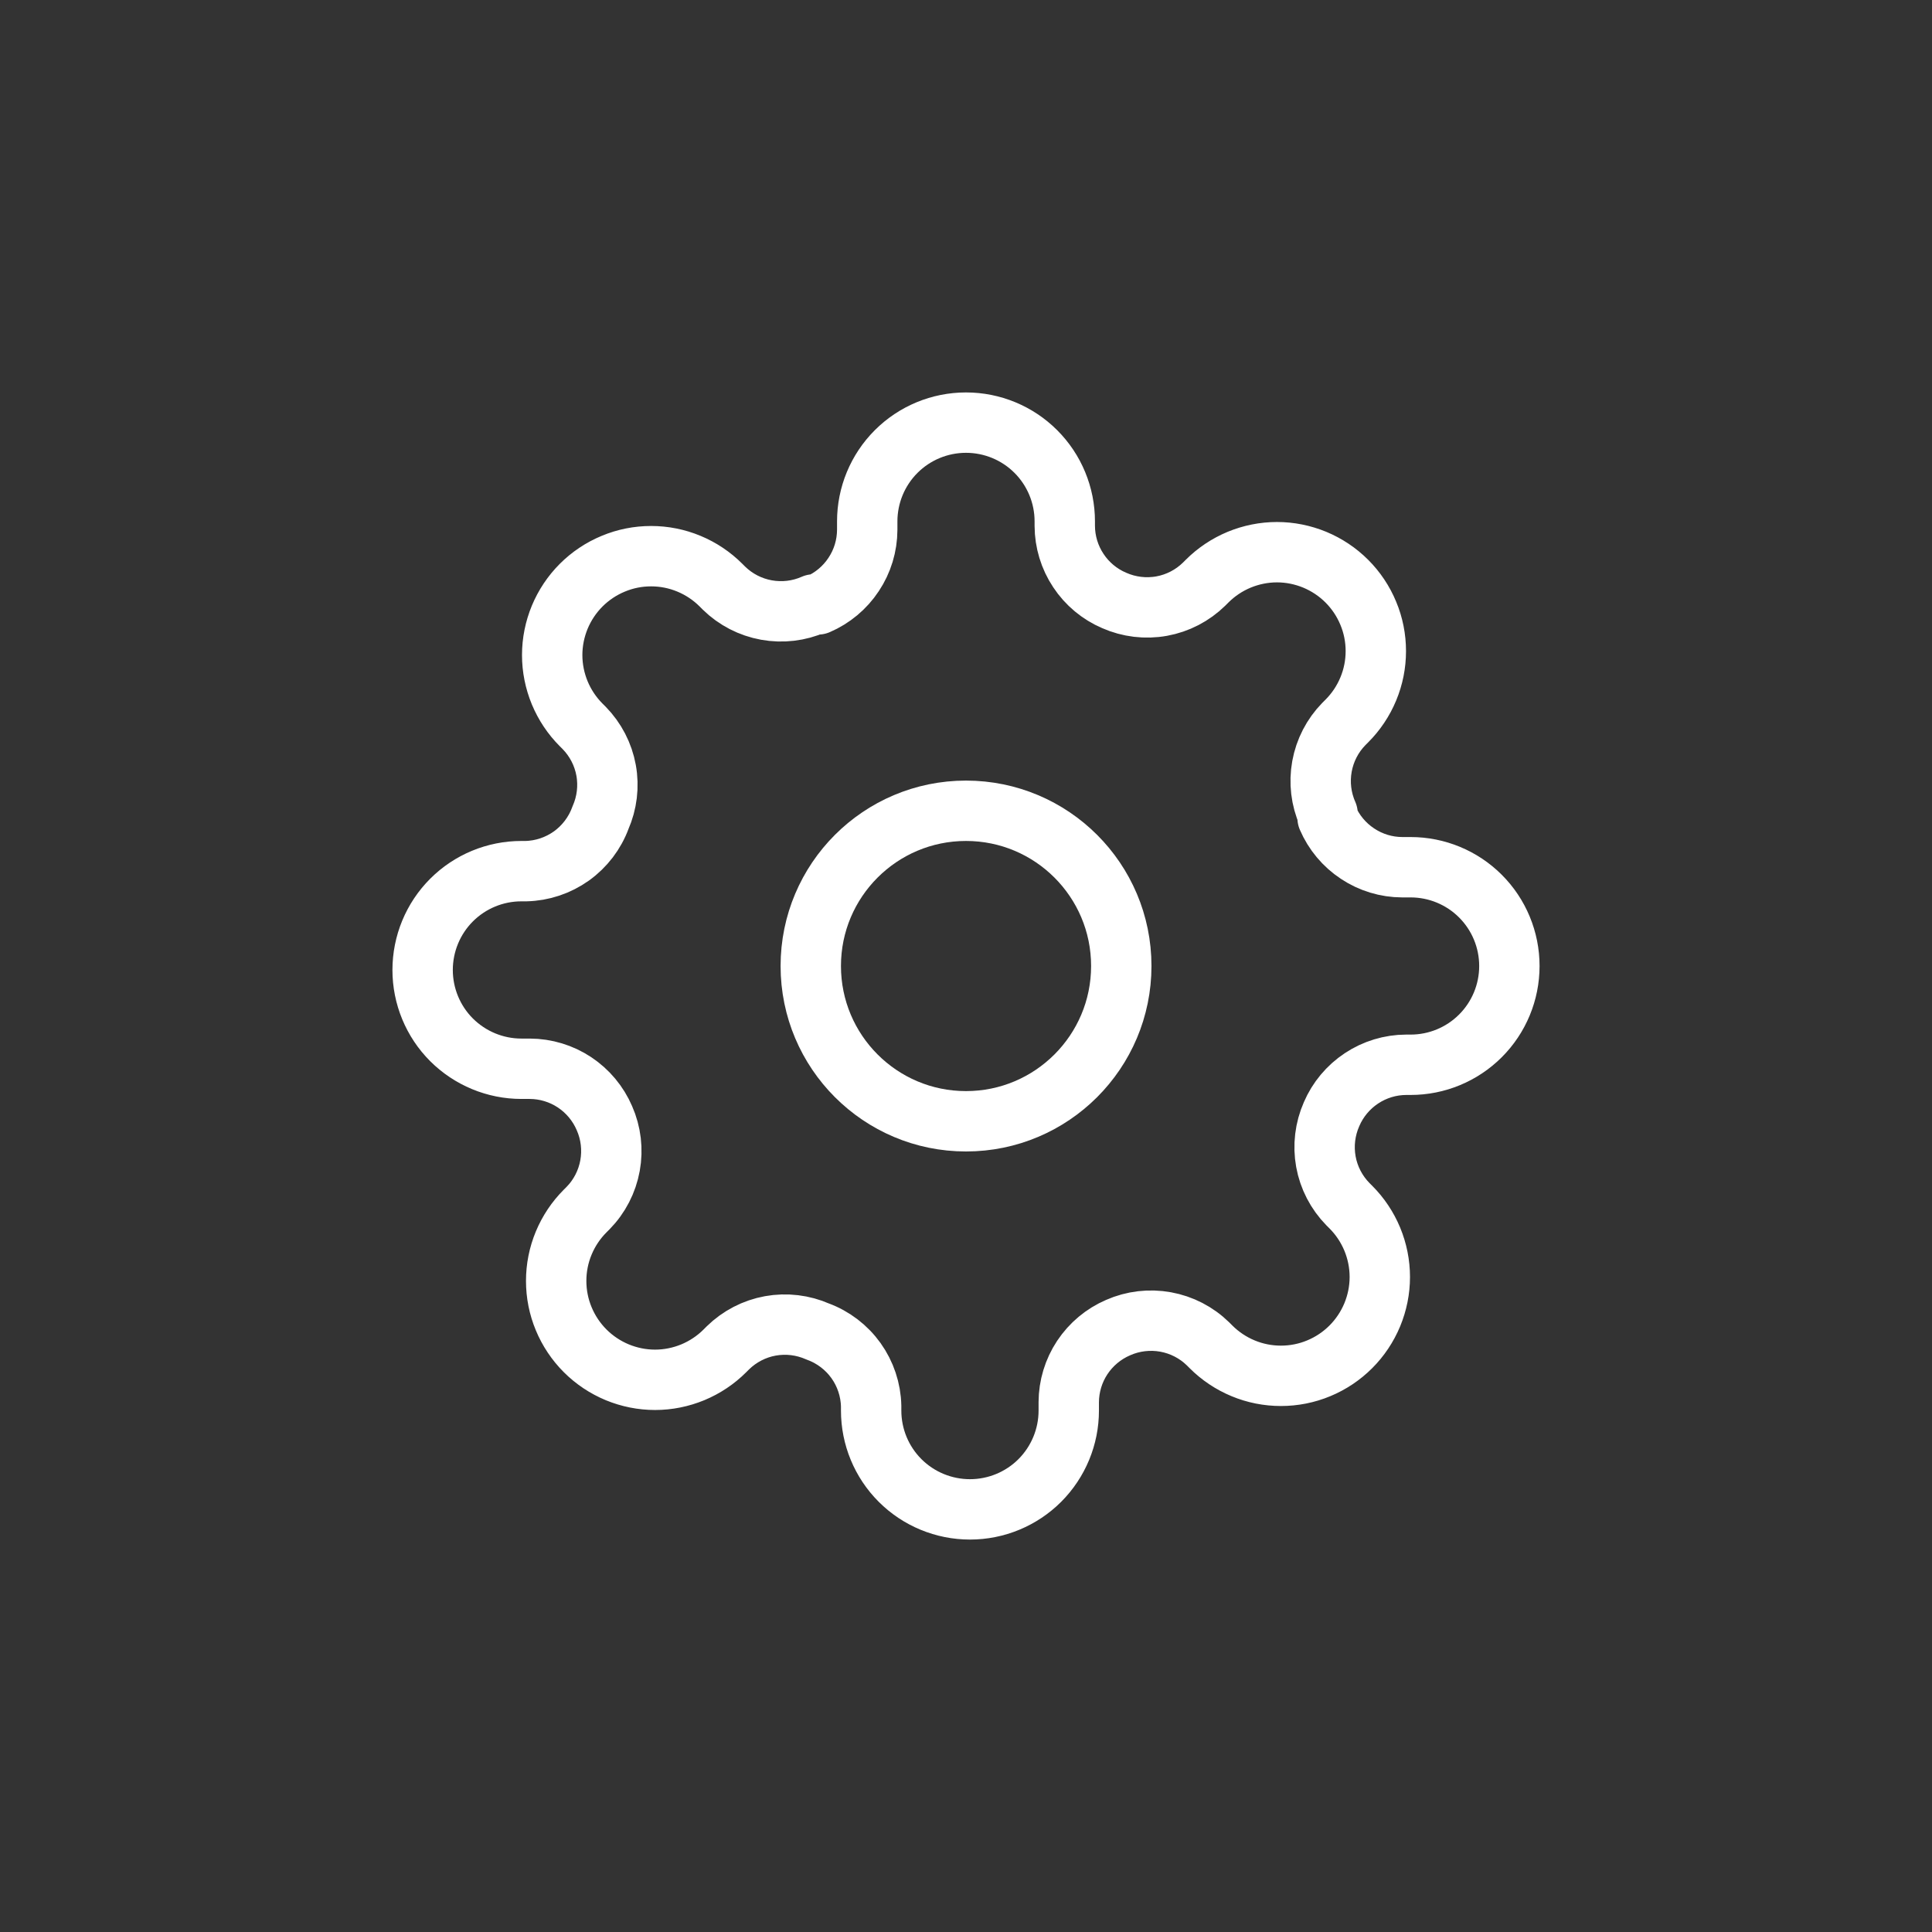 <svg width="32" height="32" viewBox="0 0 32 32" fill="none" xmlns="http://www.w3.org/2000/svg">
<rect x="0" y="0" width="32" height="32" fill="#333333" stroke="none"/>
<path d="M22.055 18.454C21.946 18.701 21.913 18.975 21.961 19.241C22.009 19.506 22.136 19.751 22.325 19.944L22.374 19.993C22.526 20.145 22.646 20.325 22.729 20.524C22.811 20.723 22.854 20.935 22.854 21.151C22.854 21.366 22.811 21.578 22.729 21.777C22.646 21.976 22.526 22.156 22.374 22.308C22.222 22.46 22.041 22.581 21.843 22.663C21.644 22.746 21.431 22.788 21.216 22.788C21.001 22.788 20.788 22.746 20.589 22.663C20.391 22.581 20.21 22.46 20.058 22.308L20.009 22.259C19.816 22.07 19.571 21.944 19.306 21.896C19.041 21.848 18.767 21.88 18.52 21.989C18.278 22.093 18.072 22.265 17.926 22.485C17.781 22.704 17.703 22.961 17.702 23.224V23.364C17.702 23.798 17.529 24.214 17.223 24.521C16.916 24.828 16.499 25 16.066 25C15.632 25 15.215 24.828 14.908 24.521C14.601 24.214 14.429 23.798 14.429 23.364V23.29C14.423 23.019 14.335 22.756 14.178 22.536C14.02 22.316 13.8 22.148 13.546 22.055C13.299 21.946 13.025 21.913 12.759 21.961C12.494 22.009 12.249 22.136 12.056 22.325L12.007 22.374C11.855 22.526 11.675 22.646 11.476 22.729C11.277 22.811 11.065 22.854 10.85 22.854C10.634 22.854 10.422 22.811 10.223 22.729C10.024 22.646 9.844 22.526 9.692 22.374C9.54 22.222 9.419 22.041 9.337 21.843C9.254 21.644 9.212 21.431 9.212 21.216C9.212 21.001 9.254 20.788 9.337 20.589C9.419 20.391 9.54 20.21 9.692 20.058L9.741 20.009C9.93 19.816 10.056 19.571 10.104 19.306C10.152 19.041 10.12 18.767 10.011 18.52C9.907 18.278 9.735 18.072 9.515 17.926C9.296 17.781 9.039 17.703 8.775 17.702H8.636C8.202 17.702 7.786 17.529 7.479 17.223C7.172 16.916 7 16.499 7 16.066C7 15.632 7.172 15.215 7.479 14.908C7.786 14.601 8.202 14.429 8.636 14.429H8.71C8.981 14.423 9.243 14.335 9.464 14.178C9.684 14.02 9.852 13.8 9.945 13.546C10.054 13.299 10.087 13.025 10.039 12.759C9.991 12.494 9.864 12.249 9.675 12.056L9.626 12.007C9.474 11.855 9.354 11.675 9.271 11.476C9.189 11.277 9.146 11.065 9.146 10.85C9.146 10.634 9.189 10.422 9.271 10.223C9.354 10.024 9.474 9.844 9.626 9.692C9.778 9.54 9.959 9.419 10.158 9.337C10.356 9.254 10.569 9.212 10.784 9.212C10.999 9.212 11.212 9.254 11.411 9.337C11.609 9.419 11.79 9.54 11.942 9.692L11.991 9.741C12.184 9.93 12.429 10.056 12.694 10.104C12.96 10.152 13.233 10.12 13.48 10.011H13.546C13.787 9.907 13.994 9.735 14.139 9.515C14.285 9.296 14.363 9.039 14.364 8.775V8.636C14.364 8.202 14.536 7.786 14.843 7.479C15.15 7.172 15.566 7 16 7C16.434 7 16.85 7.172 17.157 7.479C17.464 7.786 17.636 8.202 17.636 8.636V8.71C17.637 8.973 17.715 9.231 17.861 9.45C18.006 9.67 18.213 9.842 18.454 9.945C18.701 10.054 18.975 10.087 19.241 10.039C19.506 9.991 19.751 9.864 19.944 9.675L19.993 9.626C20.145 9.474 20.325 9.354 20.524 9.271C20.723 9.189 20.935 9.146 21.151 9.146C21.366 9.146 21.578 9.189 21.777 9.271C21.976 9.354 22.156 9.474 22.308 9.626C22.46 9.778 22.581 9.959 22.663 10.158C22.746 10.356 22.788 10.569 22.788 10.784C22.788 10.999 22.746 11.212 22.663 11.411C22.581 11.609 22.46 11.79 22.308 11.942L22.259 11.991C22.07 12.184 21.944 12.429 21.896 12.694C21.848 12.96 21.88 13.233 21.989 13.48V13.546C22.093 13.787 22.265 13.994 22.485 14.139C22.704 14.285 22.961 14.363 23.224 14.364H23.364C23.798 14.364 24.214 14.536 24.521 14.843C24.828 15.15 25 15.566 25 16C25 16.434 24.828 16.85 24.521 17.157C24.214 17.464 23.798 17.636 23.364 17.636H23.29C23.027 17.637 22.77 17.715 22.55 17.861C22.331 18.006 22.158 18.213 22.055 18.454Z" stroke="white" stroke-linecap="round" stroke-linejoin="round"/>
<path d="M16 18.572C17.42 18.572 18.572 17.42 18.572 16C18.572 14.58 17.42 13.429 16 13.429C14.58 13.429 13.429 14.58 13.429 16C13.429 17.42 14.58 18.572 16 18.572Z" stroke="white" stroke-linecap="round" stroke-linejoin="round"/>
</svg>
